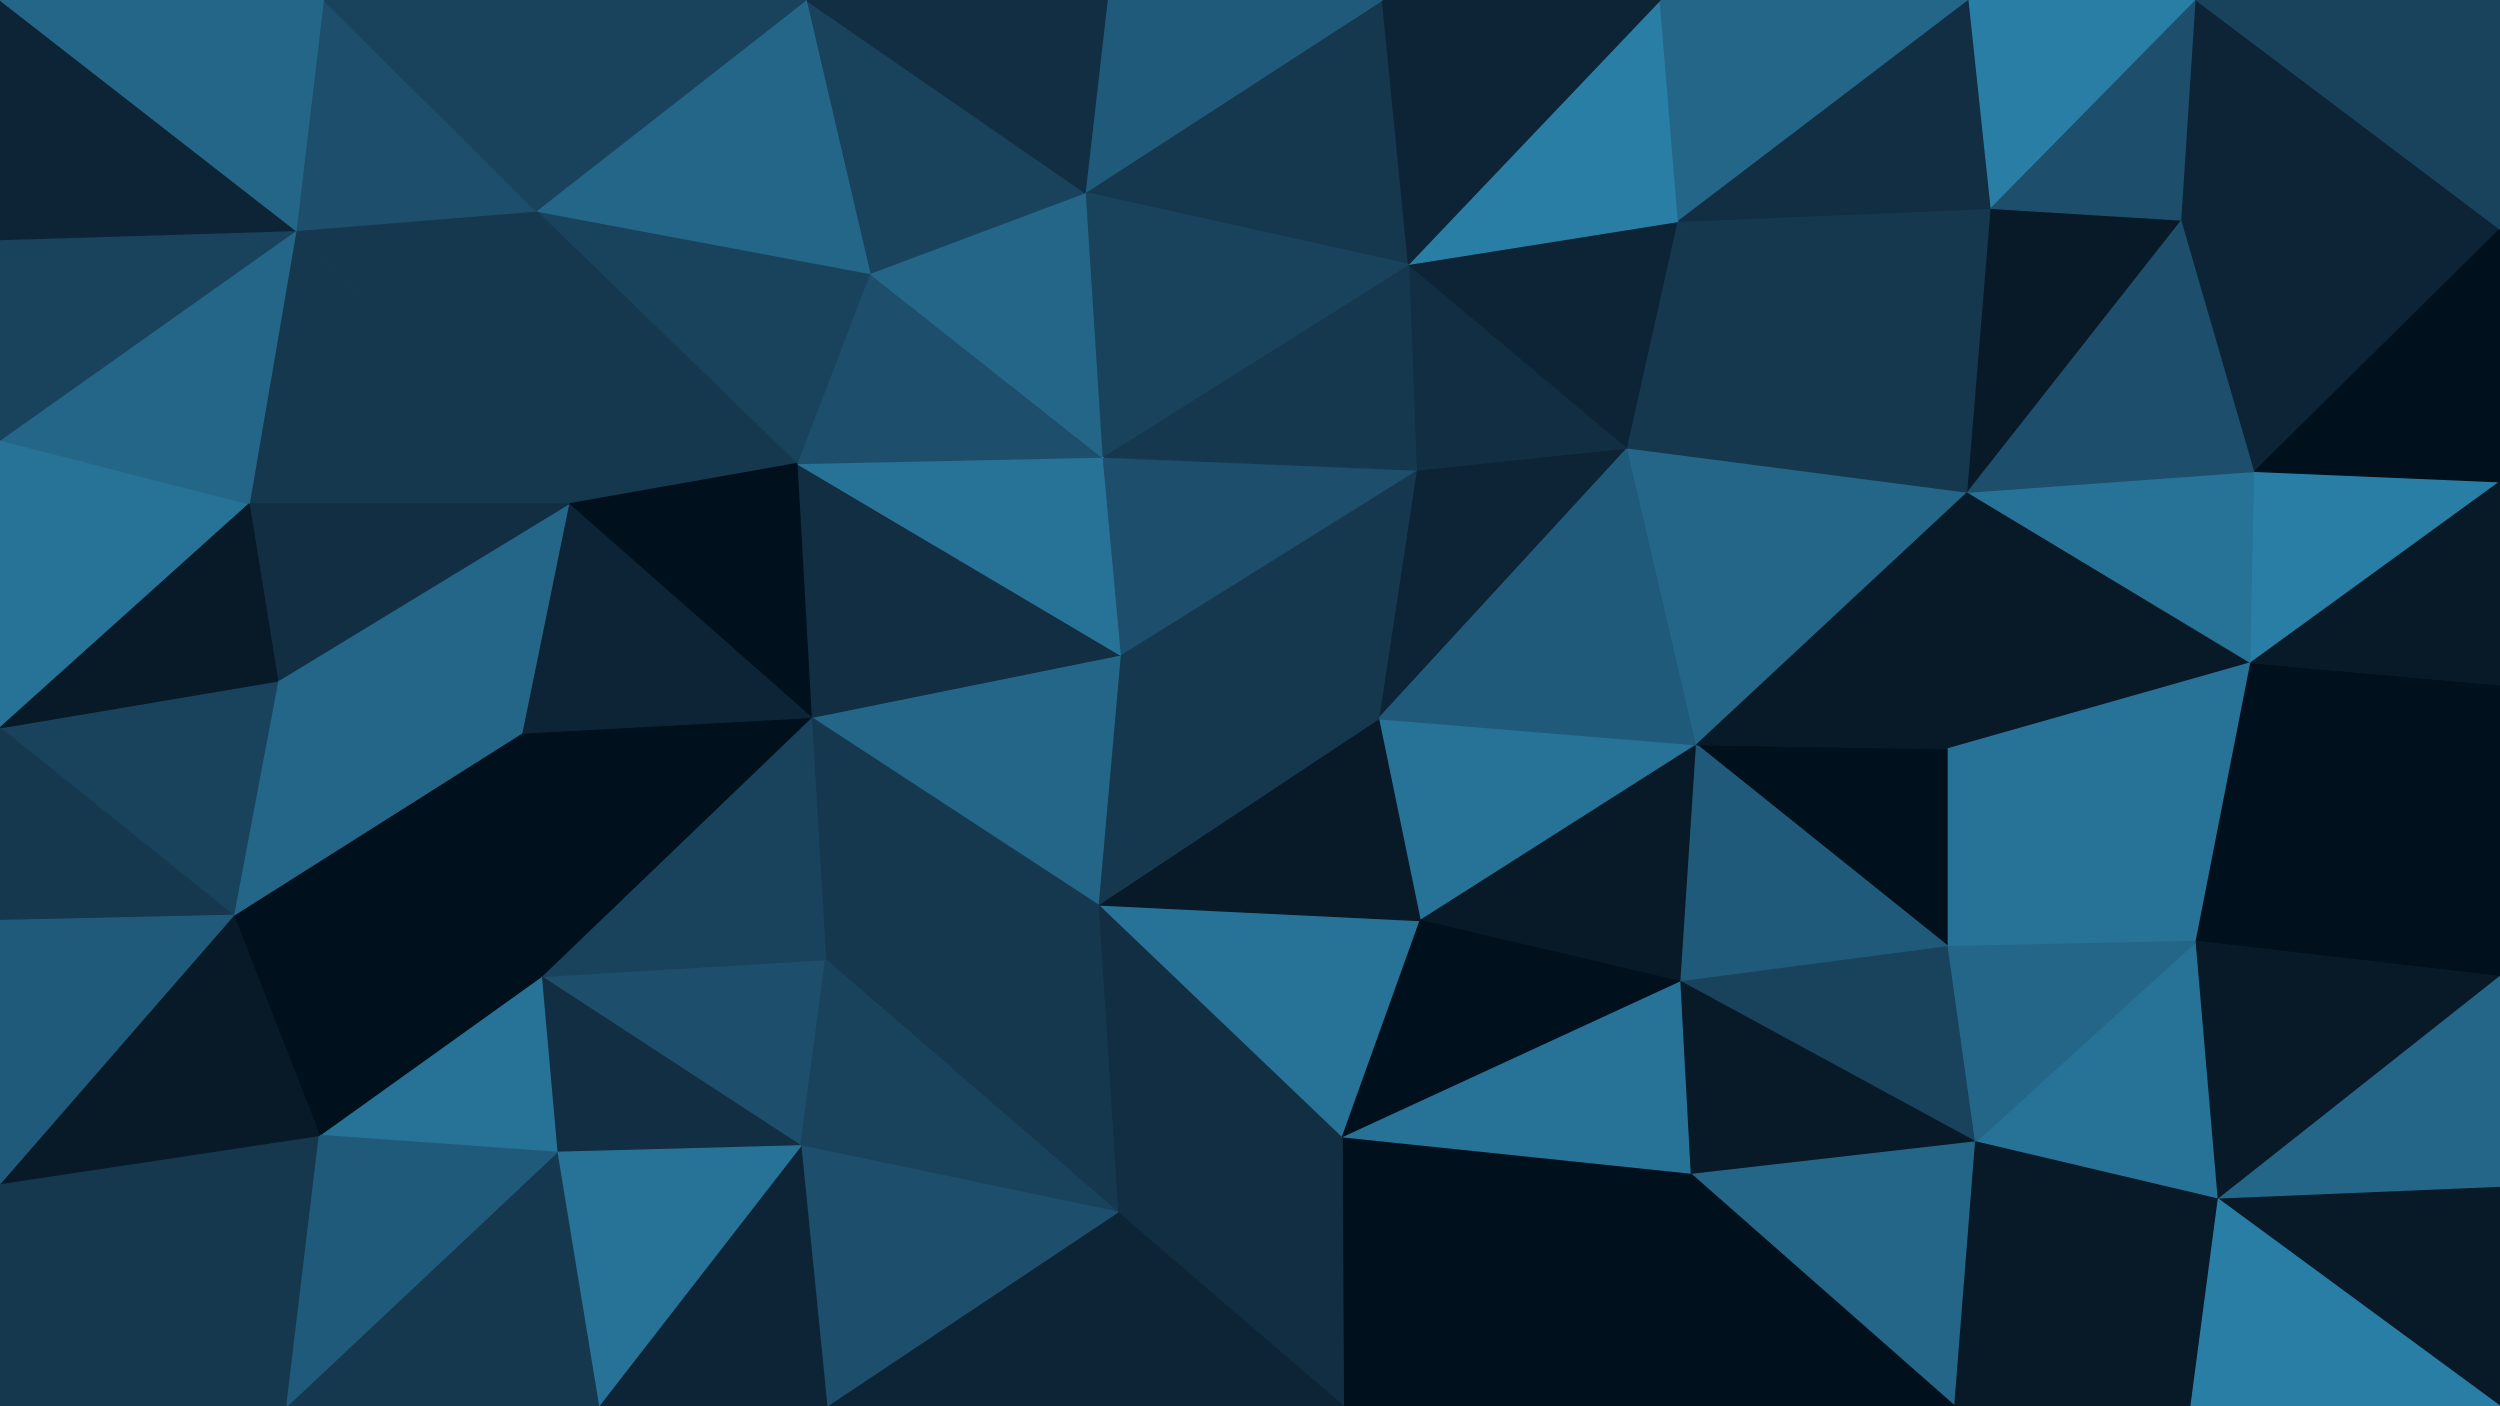 <svg id="visual" viewBox="0 0 1920 1080" width="1920" height="1080" xmlns="http://www.w3.org/2000/svg" xmlns:xlink="http://www.w3.org/1999/xlink" version="1.1"><g stroke-width="1" stroke-linejoin="bevel"><path d="M1058.7 552L1090.7 707L1303 572Z" fill="#277297" stroke="#277297"></path><path d="M1090.7 707L1291 754L1303 572Z" fill="#081a28" stroke="#081a28"></path><path d="M1250 344L1087.7 361L1058.7 552Z" fill="#0c2435" stroke="#0c2435"></path><path d="M1303 572L1250 344L1058.7 552Z" fill="#205a7a" stroke="#205a7a"></path><path d="M843.3 695L1030.7 874L1090.7 707Z" fill="#277297" stroke="#277297"></path><path d="M1090.7 707L1030.7 874L1291 754Z" fill="#00101c" stroke="#00101c"></path><path d="M1030.7 874L1299 902L1291 754Z" fill="#277297" stroke="#277297"></path><path d="M1496.3 727L1496.3 575L1303 572Z" fill="#00101c" stroke="#00101c"></path><path d="M1496.3 727L1303 572L1291 754Z" fill="#205a7a" stroke="#205a7a"></path><path d="M1303 572L1511.3 378L1250 344Z" fill="#246688" stroke="#246688"></path><path d="M1087.7 361L860.3 503L1058.7 552Z" fill="#15384f" stroke="#15384f"></path><path d="M1058.7 552L843.3 695L1090.7 707Z" fill="#081a28" stroke="#081a28"></path><path d="M1517.3 877L1496.3 727L1291 754Z" fill="#19435d" stroke="#19435d"></path><path d="M860.3 503L843.3 695L1058.7 552Z" fill="#15384f" stroke="#15384f"></path><path d="M1728.7 509L1511.3 378L1496.3 575Z" fill="#081a28" stroke="#081a28"></path><path d="M1496.3 575L1511.3 378L1303 572Z" fill="#081a28" stroke="#081a28"></path><path d="M1250 344L1081.7 203L1087.7 361Z" fill="#112e42" stroke="#112e42"></path><path d="M1087.7 361L846.3 351L860.3 503Z" fill="#1d4e6b" stroke="#1d4e6b"></path><path d="M1289 170L1081.7 203L1250 344Z" fill="#0c2435" stroke="#0c2435"></path><path d="M1081.7 203L846.3 351L1087.7 361Z" fill="#15384f" stroke="#15384f"></path><path d="M860.3 503L623 551L843.3 695Z" fill="#246688" stroke="#246688"></path><path d="M1299 902L1517.3 877L1291 754Z" fill="#081a28" stroke="#081a28"></path><path d="M1496.3 727L1686.7 723L1496.3 575Z" fill="#277297" stroke="#277297"></path><path d="M1511.3 378L1289 170L1250 344Z" fill="#15384f" stroke="#15384f"></path><path d="M843.3 695L858.3 931L1030.7 874Z" fill="#112e42" stroke="#112e42"></path><path d="M1031.7 1080L1302 1080L1299 902Z" fill="#00101c" stroke="#00101c"></path><path d="M1031.7 1080L1299 902L1030.7 874Z" fill="#00101c" stroke="#00101c"></path><path d="M1299 902L1501.3 1080L1517.3 877Z" fill="#246688" stroke="#246688"></path><path d="M858.3 931L1031.7 1080L1030.7 874Z" fill="#112e42" stroke="#112e42"></path><path d="M1703.7 921L1686.7 723L1517.3 877Z" fill="#277297" stroke="#277297"></path><path d="M1517.3 877L1686.7 723L1496.3 727Z" fill="#246688" stroke="#246688"></path><path d="M612 356L623 551L860.3 503Z" fill="#112e42" stroke="#112e42"></path><path d="M843.3 695L634 737L858.3 931Z" fill="#15384f" stroke="#15384f"></path><path d="M623 551L634 737L843.3 695Z" fill="#15384f" stroke="#15384f"></path><path d="M1686.7 723L1728.7 509L1496.3 575Z" fill="#277297" stroke="#277297"></path><path d="M1511.3 378L1529.3 160L1289 170Z" fill="#15384f" stroke="#15384f"></path><path d="M635 1080L865.3 1080L858.3 931Z" fill="#0c2435" stroke="#0c2435"></path><path d="M858.3 931L865.3 1080L1031.7 1080Z" fill="#0c2435" stroke="#0c2435"></path><path d="M1675.7 169L1529.3 160L1511.3 378Z" fill="#081a28" stroke="#081a28"></path><path d="M1302 1080L1501.3 1080L1299 902Z" fill="#00101c" stroke="#00101c"></path><path d="M1061.7 0L833.3 148L1081.7 203Z" fill="#15384f" stroke="#15384f"></path><path d="M1081.7 203L833.3 148L846.3 351Z" fill="#19435d" stroke="#19435d"></path><path d="M846.3 351L612 356L860.3 503Z" fill="#277297" stroke="#277297"></path><path d="M1275 0L1081.7 203L1289 170Z" fill="#297ea6" stroke="#297ea6"></path><path d="M1728.7 509L1731.7 362L1511.3 378Z" fill="#277297" stroke="#277297"></path><path d="M1501.3 1080L1703.7 921L1517.3 877Z" fill="#081a28" stroke="#081a28"></path><path d="M1686.7 723L1920 526L1728.7 509Z" fill="#00101c" stroke="#00101c"></path><path d="M1512.3 0L1275 0L1289 170Z" fill="#246688" stroke="#246688"></path><path d="M668 210L612 356L846.3 351Z" fill="#1d4e6b" stroke="#1d4e6b"></path><path d="M1275 0L1061.7 0L1081.7 203Z" fill="#0c2435" stroke="#0c2435"></path><path d="M415.7 750L615 880L634 737Z" fill="#1d4e6b" stroke="#1d4e6b"></path><path d="M634 737L615 880L858.3 931Z" fill="#19435d" stroke="#19435d"></path><path d="M415.7 750L634 737L623 551Z" fill="#19435d" stroke="#19435d"></path><path d="M833.3 148L668 210L846.3 351Z" fill="#246688" stroke="#246688"></path><path d="M619 0L668 210L833.3 148Z" fill="#19435d" stroke="#19435d"></path><path d="M1731.7 362L1675.7 169L1511.3 378Z" fill="#1d4e6b" stroke="#1d4e6b"></path><path d="M1529.3 160L1512.3 0L1289 170Z" fill="#112e42" stroke="#112e42"></path><path d="M1061.7 0L850.3 0L833.3 148Z" fill="#205a7a" stroke="#205a7a"></path><path d="M1501.3 1080L1682.7 1080L1703.7 921Z" fill="#081a28" stroke="#081a28"></path><path d="M1686.7 0L1512.3 0L1529.3 160Z" fill="#297ea6" stroke="#297ea6"></path><path d="M615 880L635 1080L858.3 931Z" fill="#1d4e6b" stroke="#1d4e6b"></path><path d="M1920 750L1920 526L1686.7 723Z" fill="#00101c" stroke="#00101c"></path><path d="M1728.7 509L1920 370L1731.7 362Z" fill="#297ea6" stroke="#297ea6"></path><path d="M1731.7 362L1920 176L1675.7 169Z" fill="#0c2435" stroke="#0c2435"></path><path d="M1920 750L1686.7 723L1703.7 921Z" fill="#081a28" stroke="#081a28"></path><path d="M1920 912L1920 750L1703.7 921Z" fill="#246688" stroke="#246688"></path><path d="M411.7 162L612 356L668 210Z" fill="#19435d" stroke="#19435d"></path><path d="M411.7 162L436.7 387L612 356Z" fill="#15384f" stroke="#15384f"></path><path d="M612 356L436.7 387L623 551Z" fill="#00101c" stroke="#00101c"></path><path d="M615 880L459.7 1080L635 1080Z" fill="#0c2435" stroke="#0c2435"></path><path d="M400.7 563L415.7 750L623 551Z" fill="#00101c" stroke="#00101c"></path><path d="M436.7 387L400.7 563L623 551Z" fill="#0c2435" stroke="#0c2435"></path><path d="M1920 526L1920 370L1728.7 509Z" fill="#081a28" stroke="#081a28"></path><path d="M1675.7 169L1686.7 0L1529.3 160Z" fill="#1d4e6b" stroke="#1d4e6b"></path><path d="M1920 176L1686.7 0L1675.7 169Z" fill="#0c2435" stroke="#0c2435"></path><path d="M415.7 750L427.7 885L615 880Z" fill="#112e42" stroke="#112e42"></path><path d="M1920 1080L1920 912L1703.7 921Z" fill="#081a28" stroke="#081a28"></path><path d="M850.3 0L619 0L833.3 148Z" fill="#112e42" stroke="#112e42"></path><path d="M427.7 885L459.7 1080L615 880Z" fill="#277297" stroke="#277297"></path><path d="M1920 370L1920 176L1731.7 362Z" fill="#00101c" stroke="#00101c"></path><path d="M1682.7 1080L1920 1080L1703.7 921Z" fill="#297ea6" stroke="#297ea6"></path><path d="M619 0L411.7 162L668 210Z" fill="#246688" stroke="#246688"></path><path d="M436.7 387L213.3 523L400.7 563Z" fill="#246688" stroke="#246688"></path><path d="M1920 176L1920 0L1686.7 0Z" fill="#19435d" stroke="#19435d"></path><path d="M619 0L430.7 0L411.7 162Z" fill="#19435d" stroke="#19435d"></path><path d="M191.3 387L436.7 387L227.3 177Z" fill="#15384f" stroke="#15384f"></path><path d="M191.3 387L213.3 523L436.7 387Z" fill="#112e42" stroke="#112e42"></path><path d="M400.7 563L179.3 703L415.7 750Z" fill="#00101c" stroke="#00101c"></path><path d="M415.7 750L245.3 872L427.7 885Z" fill="#277297" stroke="#277297"></path><path d="M427.7 885L220.3 1080L459.7 1080Z" fill="#15384f" stroke="#15384f"></path><path d="M179.3 703L245.3 872L415.7 750Z" fill="#00101c" stroke="#00101c"></path><path d="M213.3 523L179.3 703L400.7 563Z" fill="#246688" stroke="#246688"></path><path d="M227.3 177L436.7 387L411.7 162Z" fill="#15384f" stroke="#15384f"></path><path d="M213.3 523L0 559L179.3 703Z" fill="#19435d" stroke="#19435d"></path><path d="M248.3 0L227.3 177L411.7 162Z" fill="#1d4e6b" stroke="#1d4e6b"></path><path d="M0 909L220.3 1080L245.3 872Z" fill="#15384f" stroke="#15384f"></path><path d="M245.3 872L220.3 1080L427.7 885Z" fill="#205a7a" stroke="#205a7a"></path><path d="M430.7 0L248.3 0L411.7 162Z" fill="#19435d" stroke="#19435d"></path><path d="M0 338L0 559L191.3 387Z" fill="#277297" stroke="#277297"></path><path d="M0 338L191.3 387L227.3 177Z" fill="#246688" stroke="#246688"></path><path d="M191.3 387L0 559L213.3 523Z" fill="#081a28" stroke="#081a28"></path><path d="M179.3 703L0 909L245.3 872Z" fill="#081a28" stroke="#081a28"></path><path d="M0 559L0 707L179.3 703Z" fill="#15384f" stroke="#15384f"></path><path d="M0 184L0 338L227.3 177Z" fill="#19435d" stroke="#19435d"></path><path d="M0 707L0 909L179.3 703Z" fill="#205a7a" stroke="#205a7a"></path><path d="M0 0L0 184L227.3 177Z" fill="#0c2435" stroke="#0c2435"></path><path d="M0 909L0 1080L220.3 1080Z" fill="#15384f" stroke="#15384f"></path><path d="M248.3 0L0 0L227.3 177Z" fill="#246688" stroke="#246688"></path></g></svg>